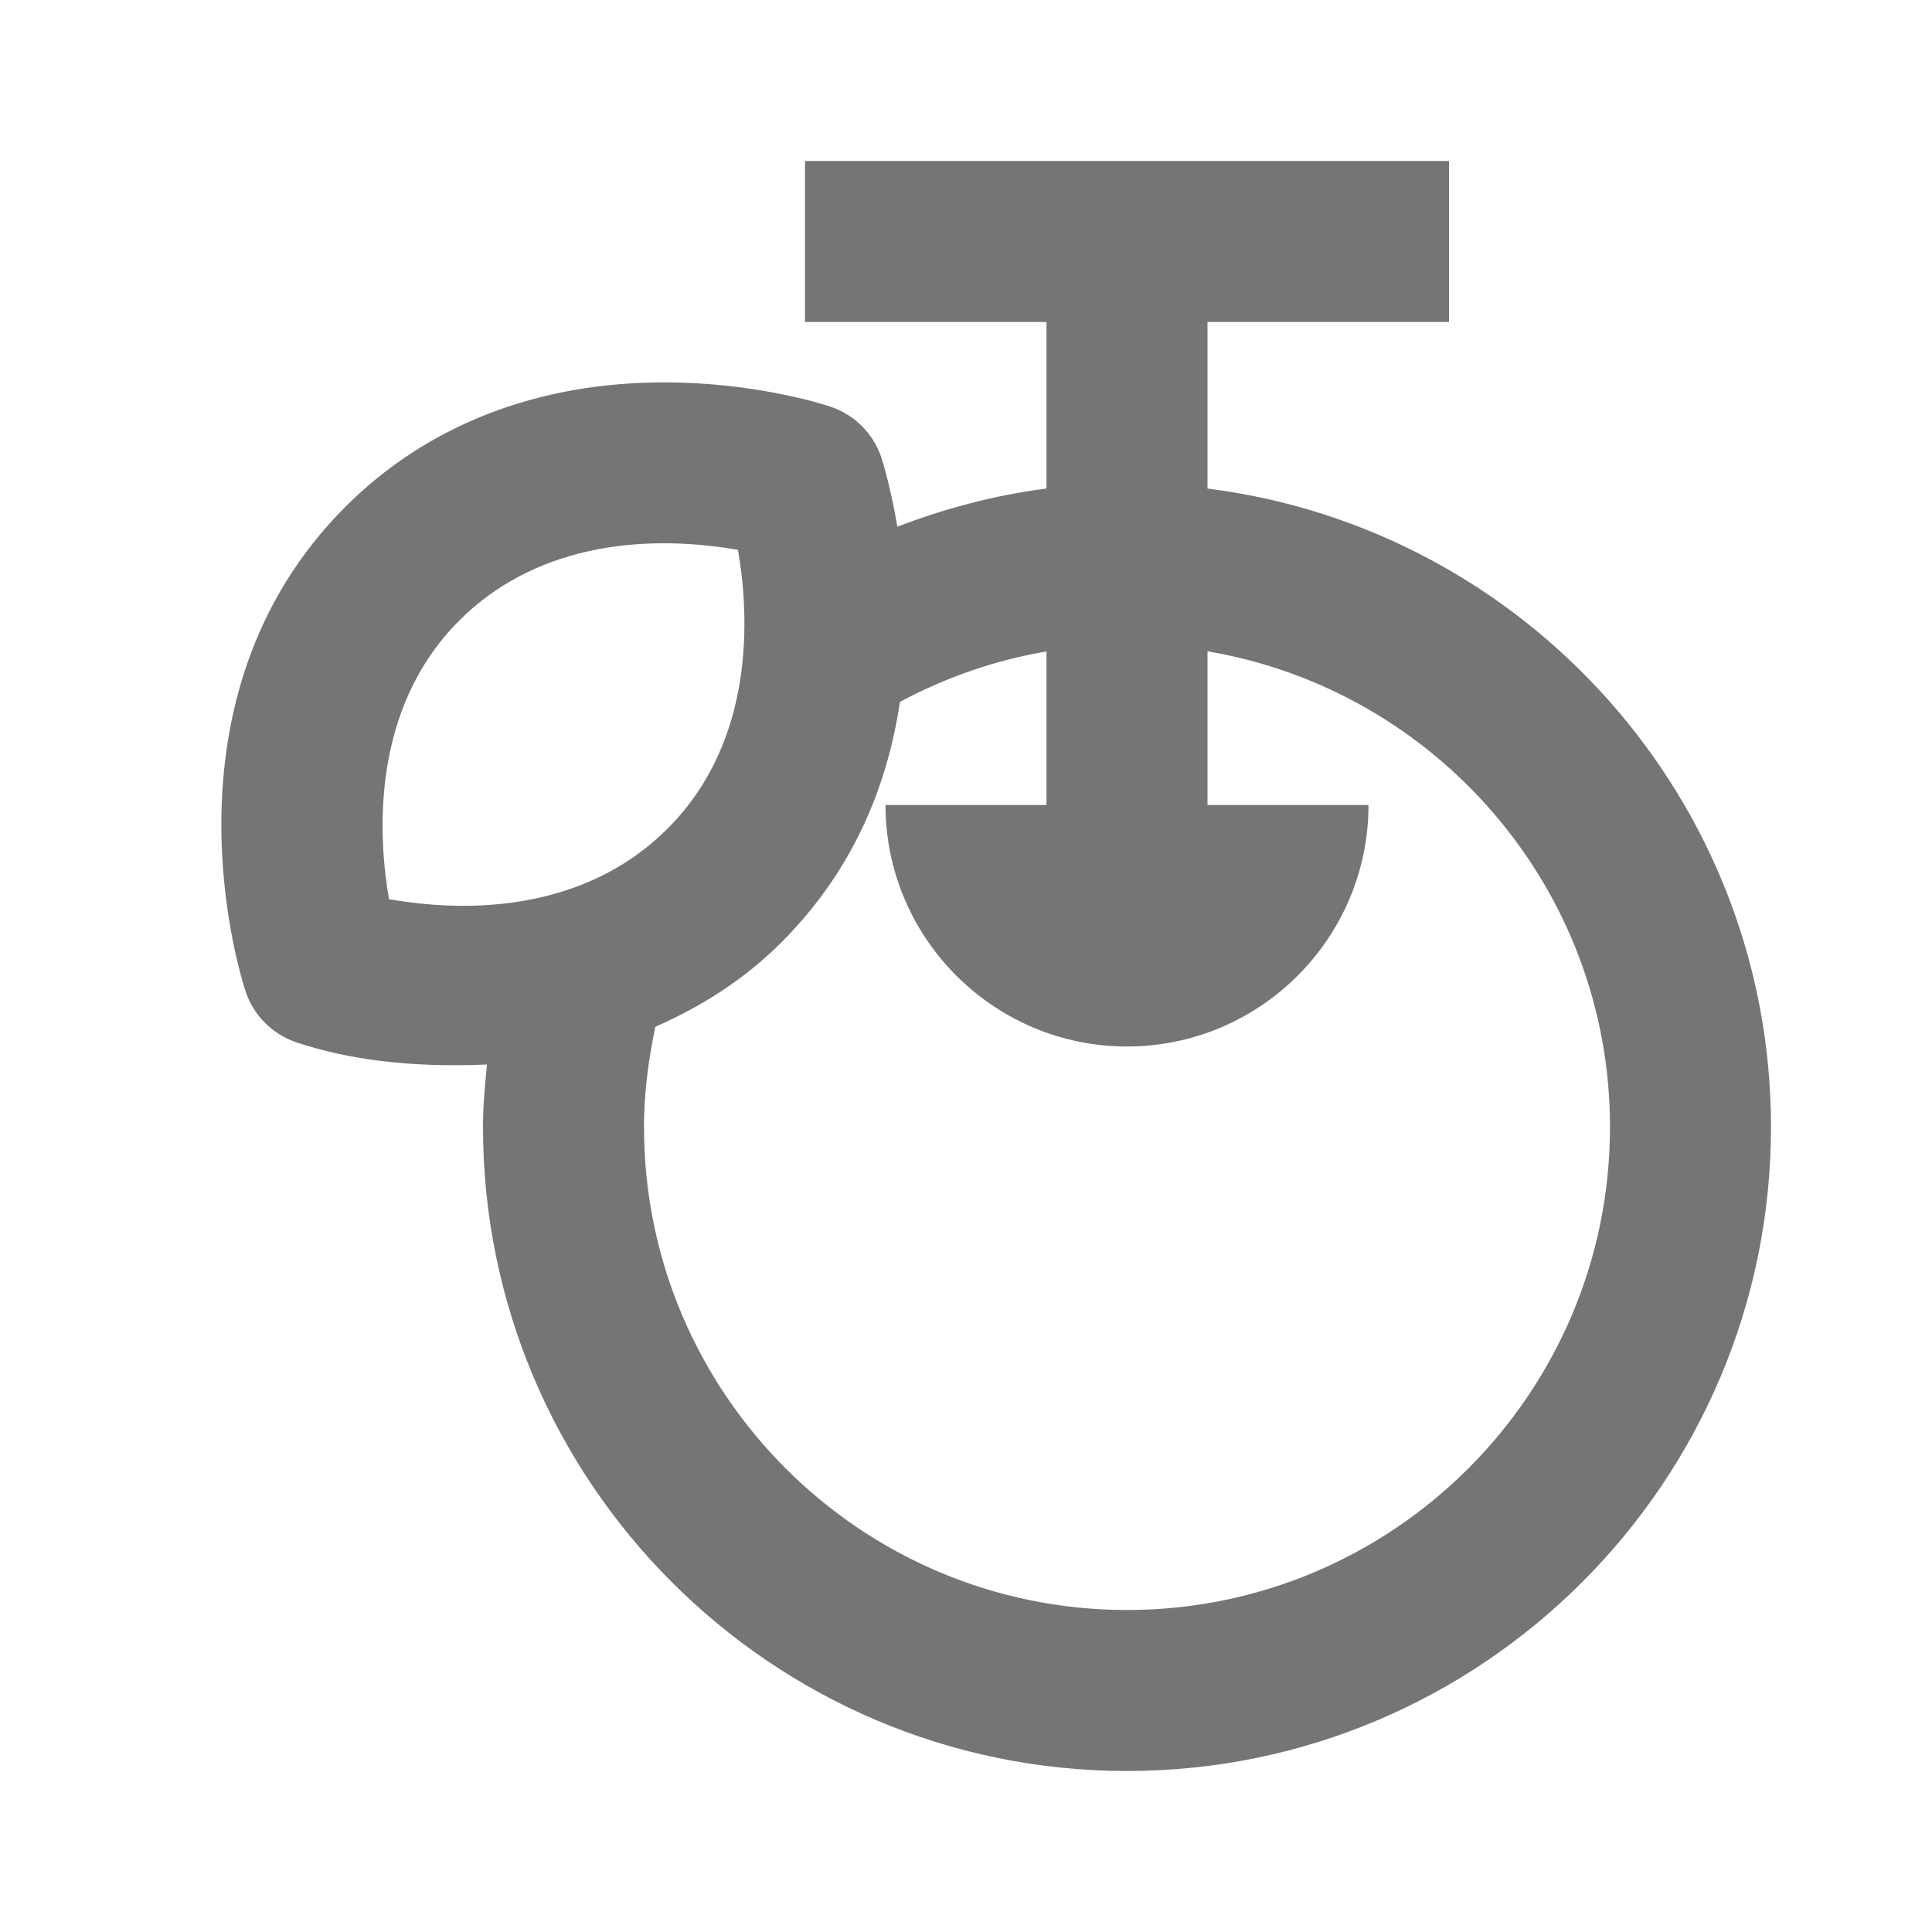 <?xml version="1.0" encoding="iso-8859-1"?>
<!-- Generator: Adobe Illustrator 16.0.0, SVG Export Plug-In . SVG Version: 6.00 Build 0)  -->
<!DOCTYPE svg PUBLIC "-//W3C//DTD SVG 1.1//EN" "http://www.w3.org/Graphics/SVG/1.1/DTD/svg11.dtd">
<svg version="1.1" xmlns="http://www.w3.org/2000/svg" xmlns:xlink="http://www.w3.org/1999/xlink" x="0px" y="0px" width="24px"
	 height="24px" viewBox="0 0 24 24" style="enable-background:new 0 0 24 24;" xml:space="preserve">
<g id="Frame_-_24px">
	<rect x="-0.002" y="-0.001" style="fill:none;" width="24.001" height="24.001"/>
</g>
<g id="Line_Icons">
	<path style="fill:#757575;" d="M15,6.069V4h3V2h-8v2h3v2.069c-0.637,0.08-1.256,0.246-1.853,0.474
		c-0.082-0.492-0.185-0.817-0.198-0.859c-0.1-0.298-0.334-0.533-0.633-0.632C10.224,5.021,9.38,4.75,8.25,4.75
		c-1.58,0-2.947,0.534-3.957,1.543c-2.409,2.409-1.291,5.877-1.242,6.023c0.1,0.299,0.334,0.533,0.633,0.633
		c0.623,0.207,1.385,0.317,2.365,0.275C6.024,13.482,6,13.74,6,14c0,4.411,3.589,8,8,8s8-3.589,8-8C22,9.928,18.939,6.564,15,6.069z
		 M4.832,11.17c-0.138-0.802-0.223-2.366,0.875-3.463c0.904-0.904,2.209-1.094,3.461-0.876c0.138,0.802,0.223,2.366-0.875,3.462
		C7.389,11.199,6.084,11.388,4.832,11.17z M14,20c-3.309,0-6-2.691-6-6c0-0.421,0.055-0.837,0.141-1.245
		c0.582-0.256,1.115-0.596,1.566-1.049c0.923-0.922,1.326-2,1.472-2.987C11.75,8.414,12.362,8.2,13,8.093V10h-2c0,1.653,1.346,3,3,3
		s3-1.347,3-3h-2V8.091c2.833,0.478,5,2.942,5,5.909C20,17.309,17.309,20,14,20z"/>
</g>
</svg>
